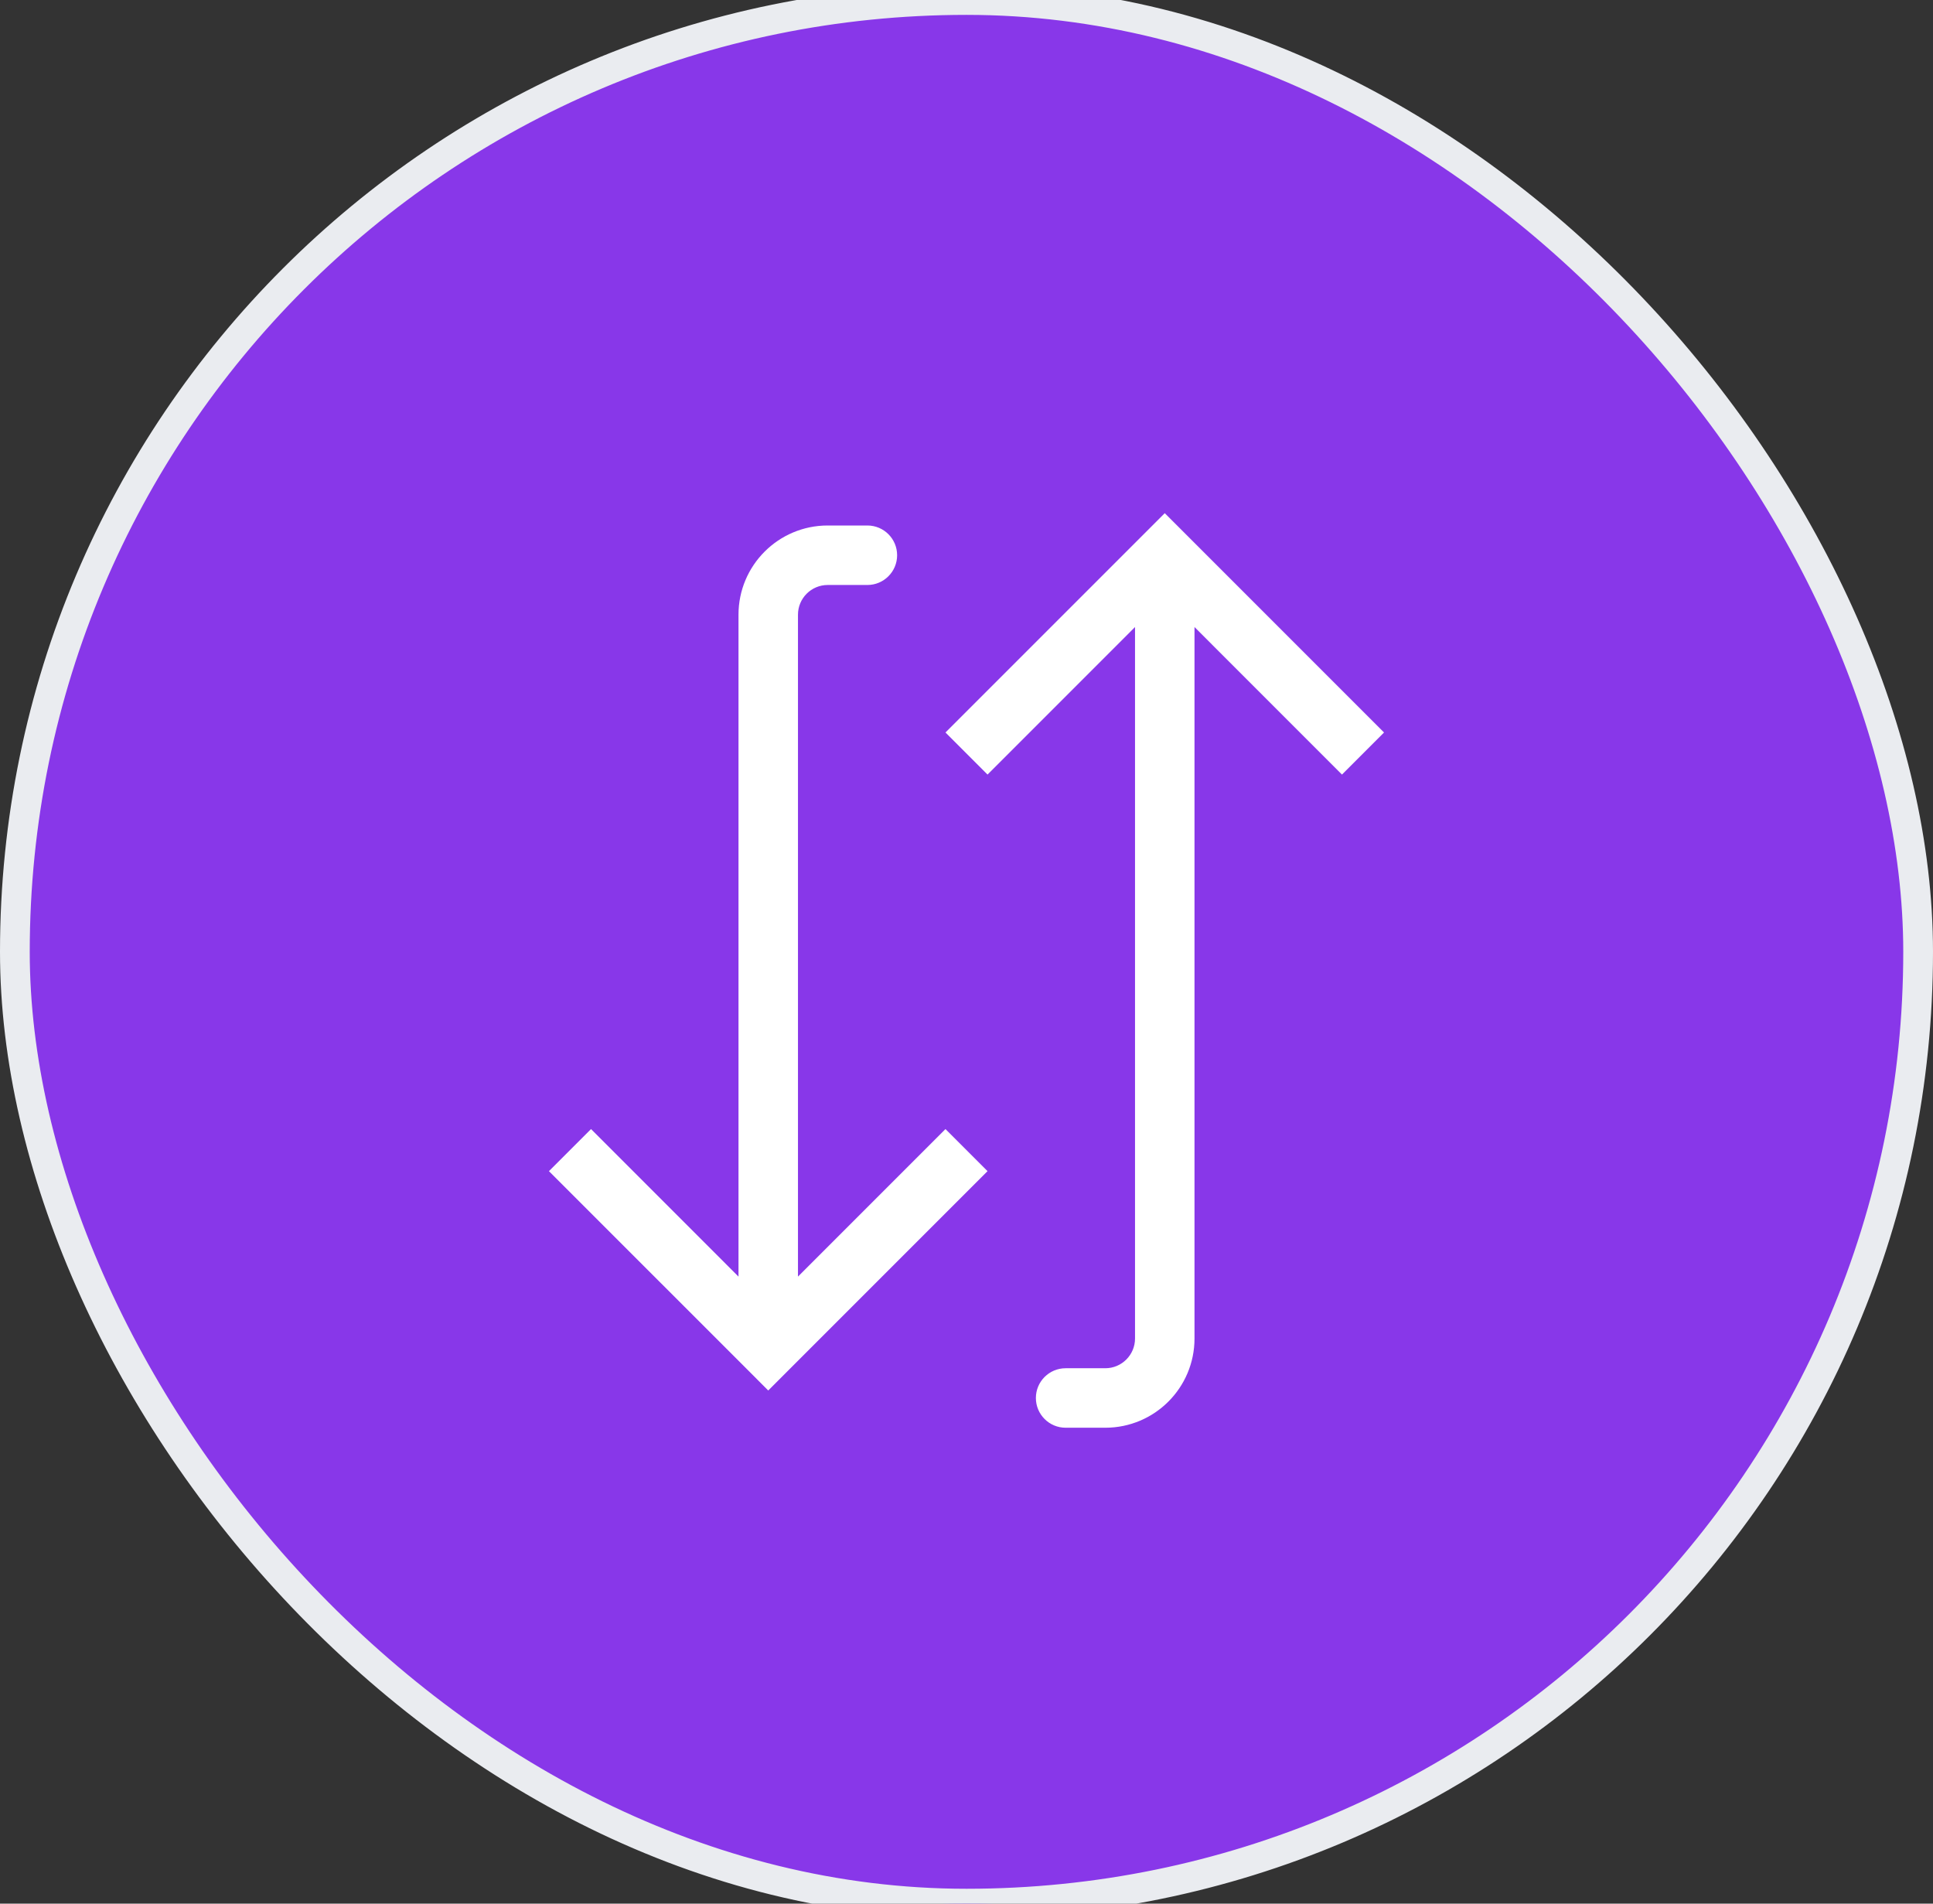 <svg width="65" height="64" viewBox="0 0 65 64" fill="none" xmlns="http://www.w3.org/2000/svg">
<rect x="0" y="0" width="65" height="64" fill="#333333" stroke="none"/>
<rect x="0.5" width="64" height="64" rx="32" fill="#8837E9"/>
<rect x="0.5" width="64" height="64" rx="32" stroke="#EAECF0"/>
<path d="M25.833 45.333L25.126 46.04L25.833 46.748L26.54 46.04L25.833 45.333ZM29.167 19.667C29.719 19.667 30.167 19.219 30.167 18.667C30.167 18.114 29.719 17.667 29.167 17.667L29.167 19.667ZM18.459 39.374L25.126 46.04L26.54 44.626L19.874 37.959L18.459 39.374ZM26.54 46.04L33.207 39.374L31.793 37.959L25.126 44.626L26.54 46.04ZM26.833 45.333L26.833 20.667L24.833 20.667L24.833 45.333L26.833 45.333ZM27.833 19.667L29.167 19.667L29.167 17.667L27.833 17.667L27.833 19.667ZM26.833 20.667C26.833 20.114 27.281 19.667 27.833 19.667L27.833 17.667C26.176 17.667 24.833 19.01 24.833 20.667L26.833 20.667Z" fill="white"/>
<path d="M39.167 18.667L38.46 17.96L39.167 17.253L39.874 17.96L39.167 18.667ZM39.167 45L38.167 45L39.167 45ZM35.833 48C35.281 48 34.833 47.552 34.833 47C34.833 46.448 35.281 46 35.833 46L35.833 48ZM31.793 24.626L38.46 17.96L39.874 19.374L33.207 26.041L31.793 24.626ZM39.874 17.96L46.54 24.626L45.126 26.041L38.46 19.374L39.874 17.96ZM40.167 18.667L40.167 45L38.167 45L38.167 18.667L40.167 18.667ZM37.167 48L35.833 48L35.833 46L37.167 46L37.167 48ZM40.167 45C40.167 46.657 38.824 48 37.167 48L37.167 46C37.719 46 38.167 45.552 38.167 45L40.167 45Z" fill="white"/>
</svg>
